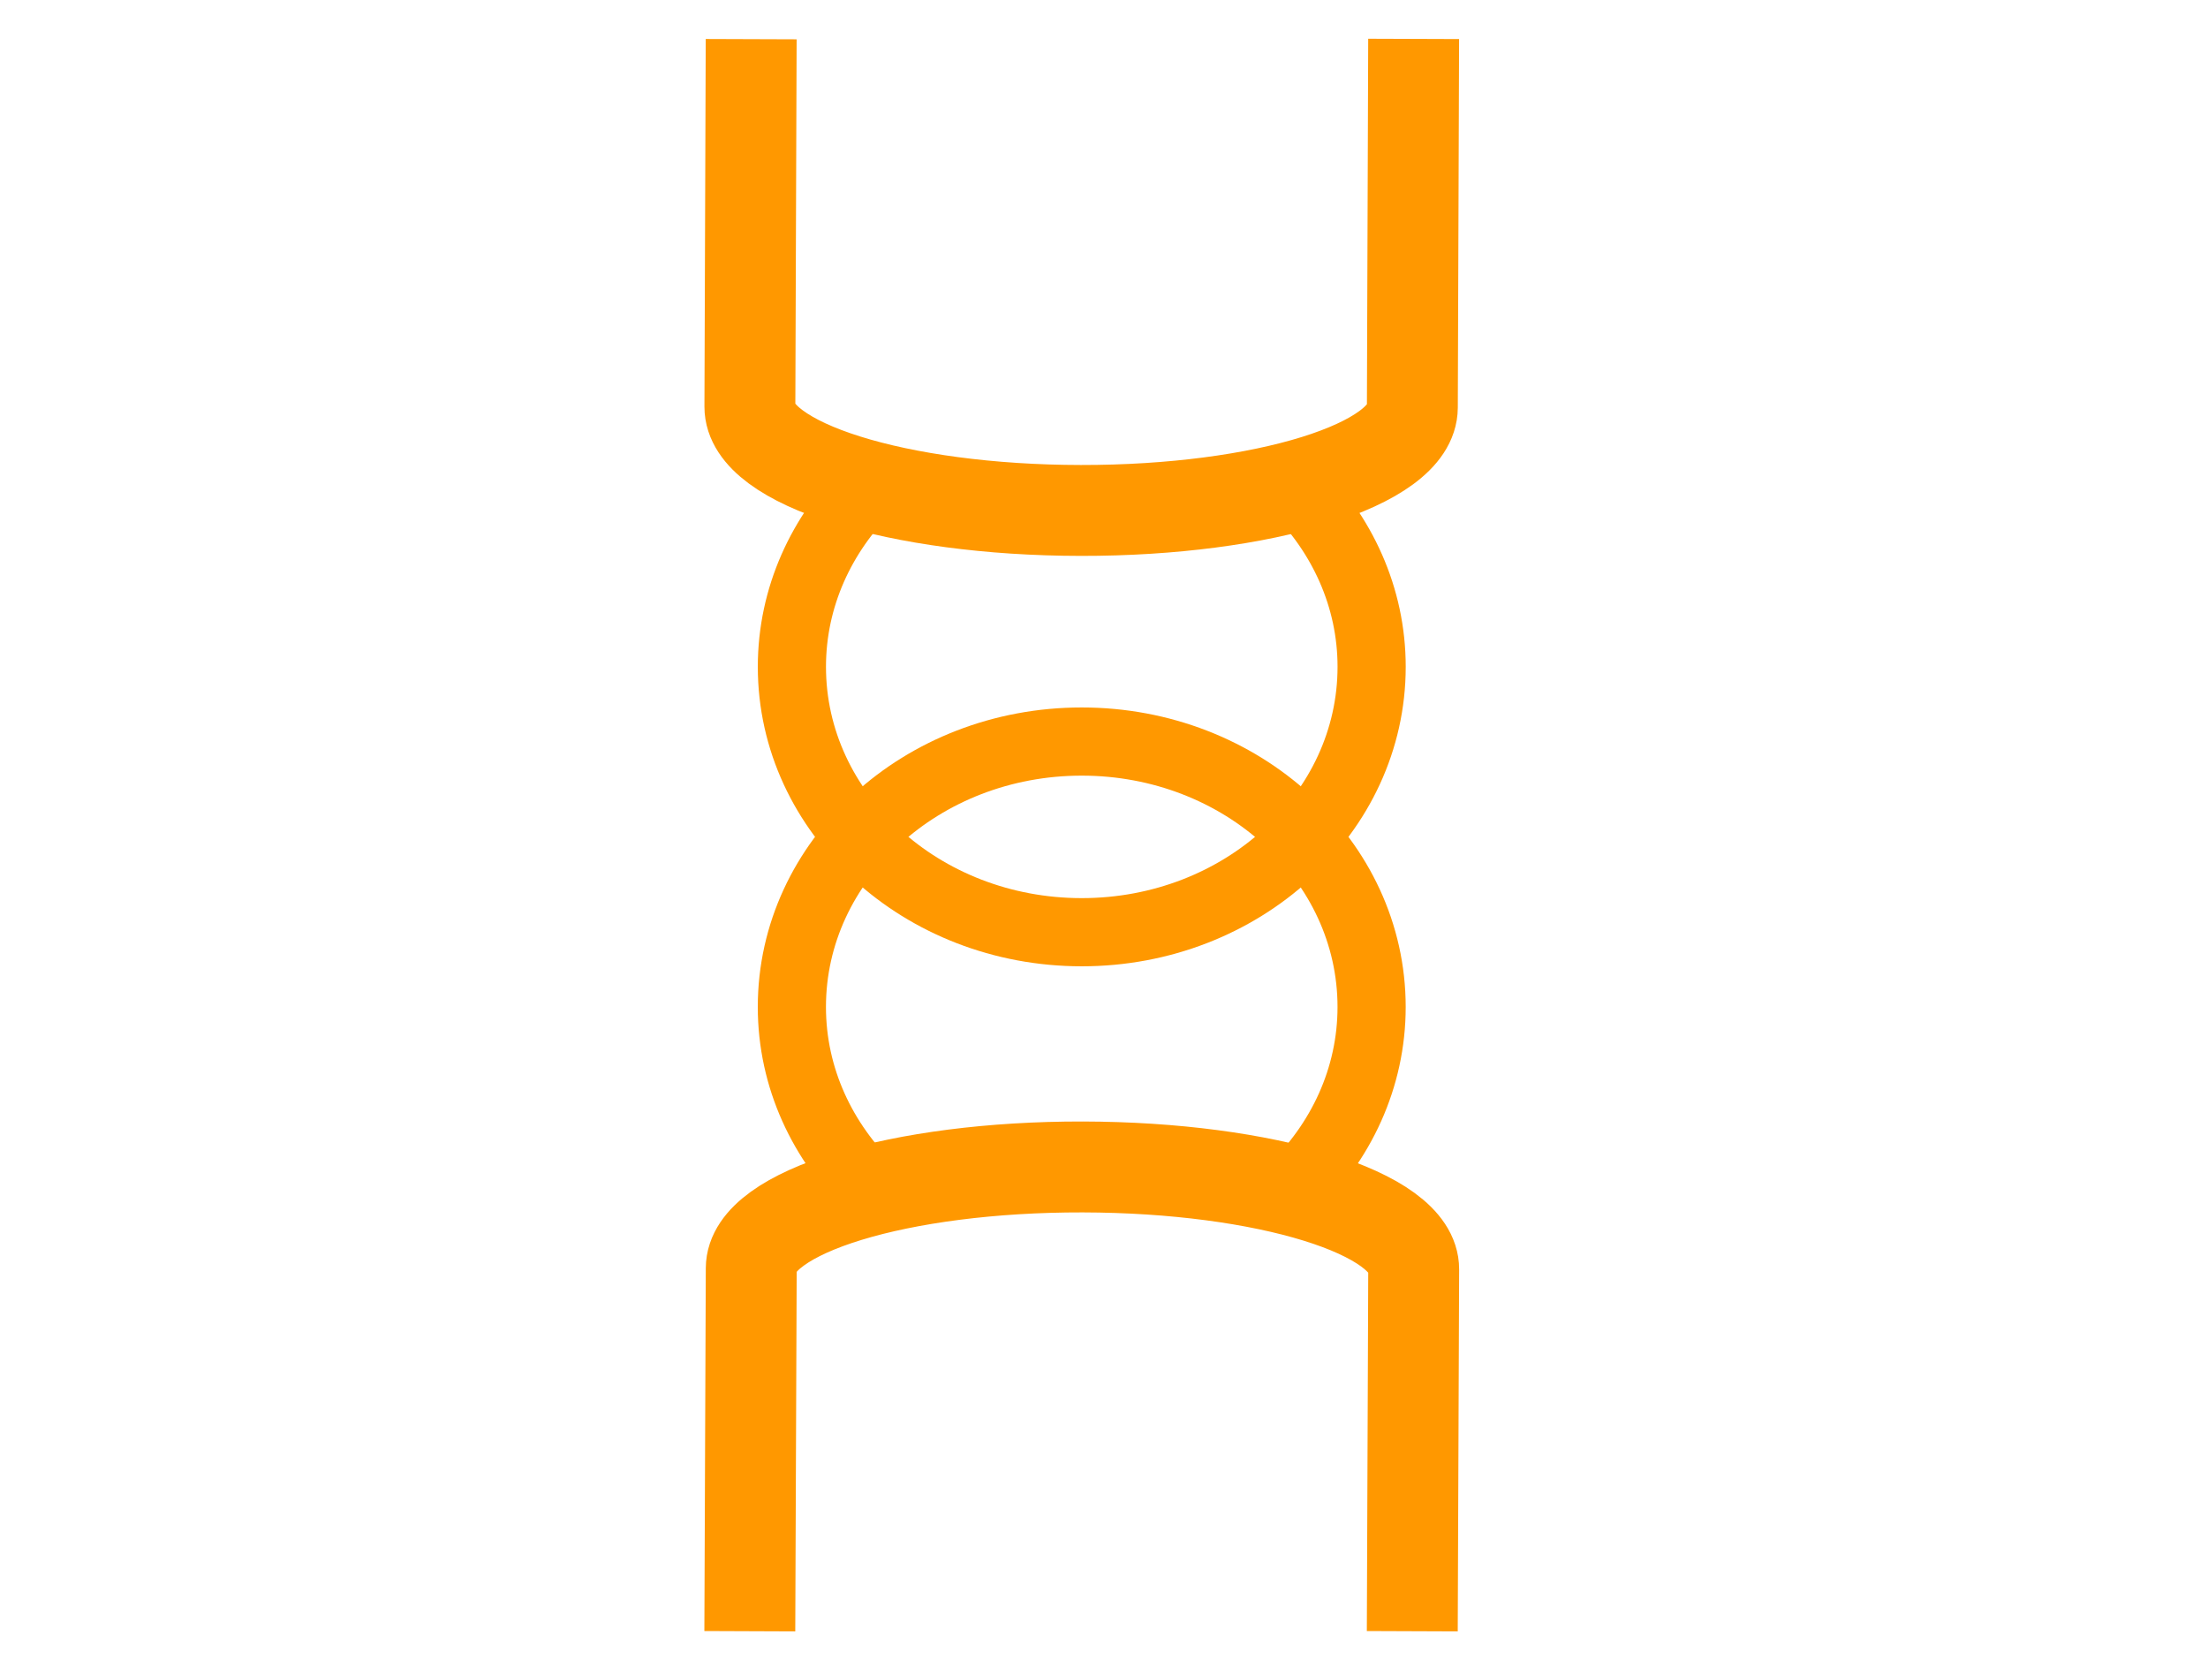 <?xml version="1.0" encoding="utf-8"?>
<!-- Generator: Adobe Illustrator 16.0.0, SVG Export Plug-In . SVG Version: 6.00 Build 0)  -->
<!DOCTYPE svg PUBLIC "-//W3C//DTD SVG 1.1//EN" "http://www.w3.org/Graphics/SVG/1.1/DTD/svg11.dtd">
<svg version="1.1" id="Calque_1" xmlns="http://www.w3.org/2000/svg" xmlns:xlink="http://www.w3.org/1999/xlink" x="0px" y="0px"
	 width="97.167px" height="73.924px" viewBox="0 0 97.167 73.924" enable-background="new 0 0 97.167 73.924" xml:space="preserve">
<path fill="none" stroke="#FF9800" stroke-width="3" d="M47.563,22.461c-3.536-0.004-6.774-0.402-9.297-1.058
	c-2.114,2.084-3.417,4.869-3.417,7.938c0,6.449,5.711,11.679,12.756,11.679c7.042,0,12.756-5.229,12.756-11.679
	c0-3.069-1.304-5.852-3.417-7.936C54.407,22.067,51.136,22.466,47.563,22.461z"/>
<path fill="none" stroke="#FF9800" stroke-width="3" d="M47.653,51.35c3.476,0.008,6.666,0.387,9.169,1.018
	c2.187-2.098,3.538-4.932,3.538-8.059c0-6.451-5.714-11.679-12.756-11.679c-7.045,0-12.756,5.228-12.756,11.679
	c0,3.121,1.347,5.952,3.528,8.05C40.898,51.722,44.13,51.344,47.653,51.35z"/>
<path fill="none" stroke="#FF9800" stroke-width="4" d="M33.057,1.723L33,17.894c-0.008,2.512,6.513,4.558,14.562,4.567
	c8.054,0.011,14.584-2.02,14.591-4.53L62.21,1.712"/>
<path fill="none" stroke="#FF9800" stroke-width="4" d="M62.15,71.778l0.062-15.923c0.011-2.476-6.512-4.489-14.559-4.506
	c-8.054-0.015-14.586,1.981-14.593,4.457l-0.063,15.972"/>
</svg>
